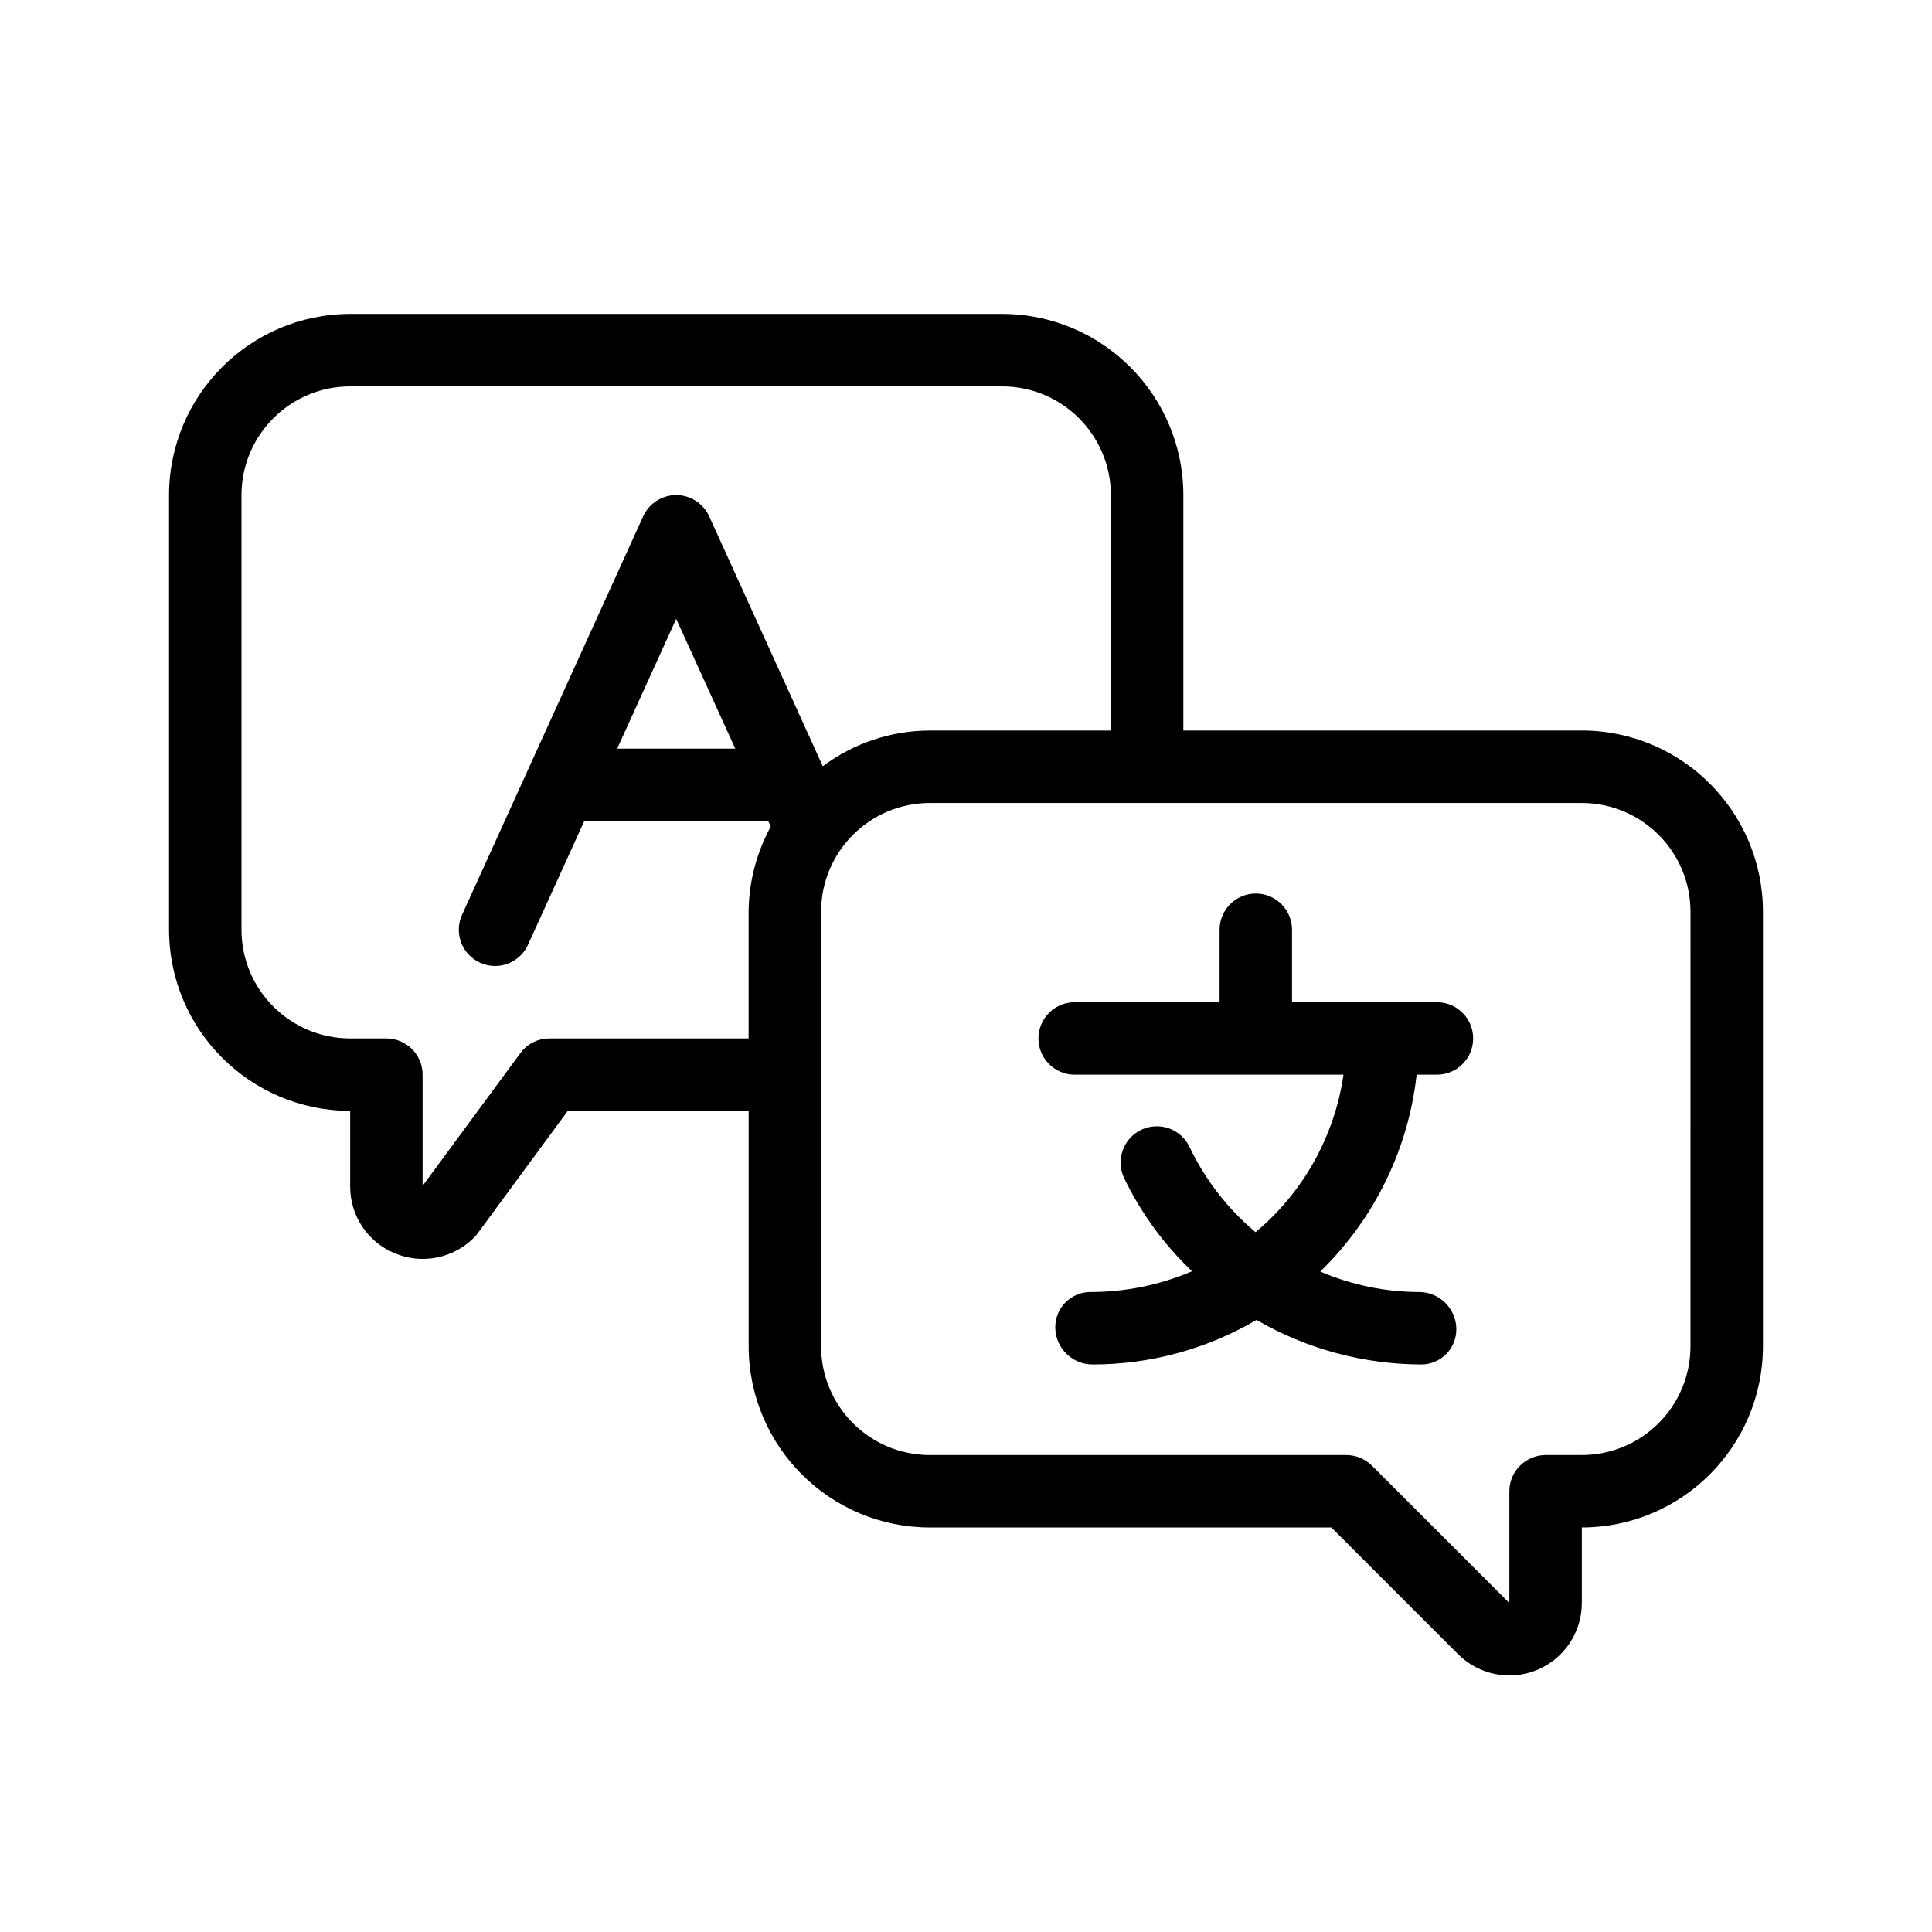 <?xml version="1.0" encoding="UTF-8"?>
<svg width="100pt" height="100pt" version="1.1" viewBox="0 0 100 100" xmlns="http://www.w3.org/2000/svg">
 <g>
  <path d="m81.875 37.812h-20.625v-12.188c-0.008-5.176-4.199-9.367-9.375-9.375h-33.75c-5.176 0.008-9.367 4.199-9.375 9.375v22.5c0.008 5.176 4.199 9.367 9.375 9.375v3.918c-0.004 1.512 0.91 2.879 2.309 3.453 1.406 0.59 3.027 0.266 4.102-0.812 0.066-0.066 0.129-0.141 0.184-0.215l4.668-6.344h9.363v12.188c0.008 5.176 4.199 9.371 9.375 9.375h20.785l6.562 6.562c1.074 1.07 2.688 1.391 4.086 0.812 1.402-0.582 2.316-1.949 2.316-3.465v-3.91c5.176-0.004 9.367-4.199 9.375-9.375v-22.5c-0.008-5.176-4.199-9.367-9.375-9.375zm-53.438 15.938c-0.598 0-1.156 0.285-1.508 0.766l-5.055 6.863v-5.754c0-1.035-0.84-1.875-1.875-1.875h-1.875c-3.106-0.004-5.621-2.519-5.625-5.625v-22.5c0.004-3.106 2.519-5.621 5.625-5.625h33.75c3.106 0.004 5.621 2.519 5.625 5.625v12.188h-9.375c-1.996 0.004-3.938 0.652-5.535 1.848l-5.883-12.938c-0.305-0.668-0.973-1.098-1.707-1.098s-1.402 0.43-1.707 1.098l-9.375 20.625c-0.43 0.945-0.012 2.055 0.934 2.484 0.242 0.109 0.504 0.168 0.773 0.168 0.734 0 1.402-0.43 1.707-1.102l2.91-6.398h9.523l0.133 0.289h-0.004c-0.738 1.352-1.133 2.863-1.145 4.402v6.559zm9.621-15h-6.113l3.055-6.719zm49.441 30.938c-0.004 3.106-2.519 5.621-5.625 5.625h-1.875c-0.496 0-0.973 0.199-1.324 0.551-0.355 0.352-0.551 0.828-0.551 1.324v5.785l-7.113-7.113v0.004c-0.352-0.352-0.828-0.551-1.324-0.551h-21.562c-3.106-0.004-5.621-2.519-5.625-5.625v-22.5c0.004-3.106 2.519-5.621 5.625-5.625h33.75c3.106 0.004 5.621 2.519 5.625 5.625z"/>
  <path d="m74.375 51.875h-7.5v-3.75c0-1.035-0.84-1.875-1.875-1.875s-1.875 0.84-1.875 1.875v3.75h-7.5c-1.035 0-1.875 0.84-1.875 1.875s0.84 1.875 1.875 1.875h13.914c-0.461 3.184-2.082 6.09-4.551 8.152-1.441-1.207-2.609-2.711-3.418-4.41-0.441-0.934-1.562-1.332-2.496-0.891-0.934 0.445-1.332 1.562-0.891 2.5 0.871 1.805 2.062 3.441 3.516 4.824-1.664 0.711-3.457 1.078-5.269 1.074-0.492 0.004-0.961 0.203-1.301 0.559-0.34 0.352-0.523 0.828-0.508 1.316 0.031 1.051 0.895 1.883 1.941 1.875 2.981 0 5.906-0.797 8.473-2.305 2.594 1.504 5.539 2.297 8.535 2.305 0.492 0 0.961-0.203 1.301-0.555 0.34-0.352 0.523-0.828 0.508-1.32-0.031-1.047-0.895-1.879-1.941-1.875-1.754-0.004-3.488-0.367-5.102-1.059 2.793-2.719 4.559-6.32 4.988-10.191h1.051c1.035 0 1.875-0.84 1.875-1.875s-0.84-1.875-1.875-1.875z"/>
 </g>
</svg>
